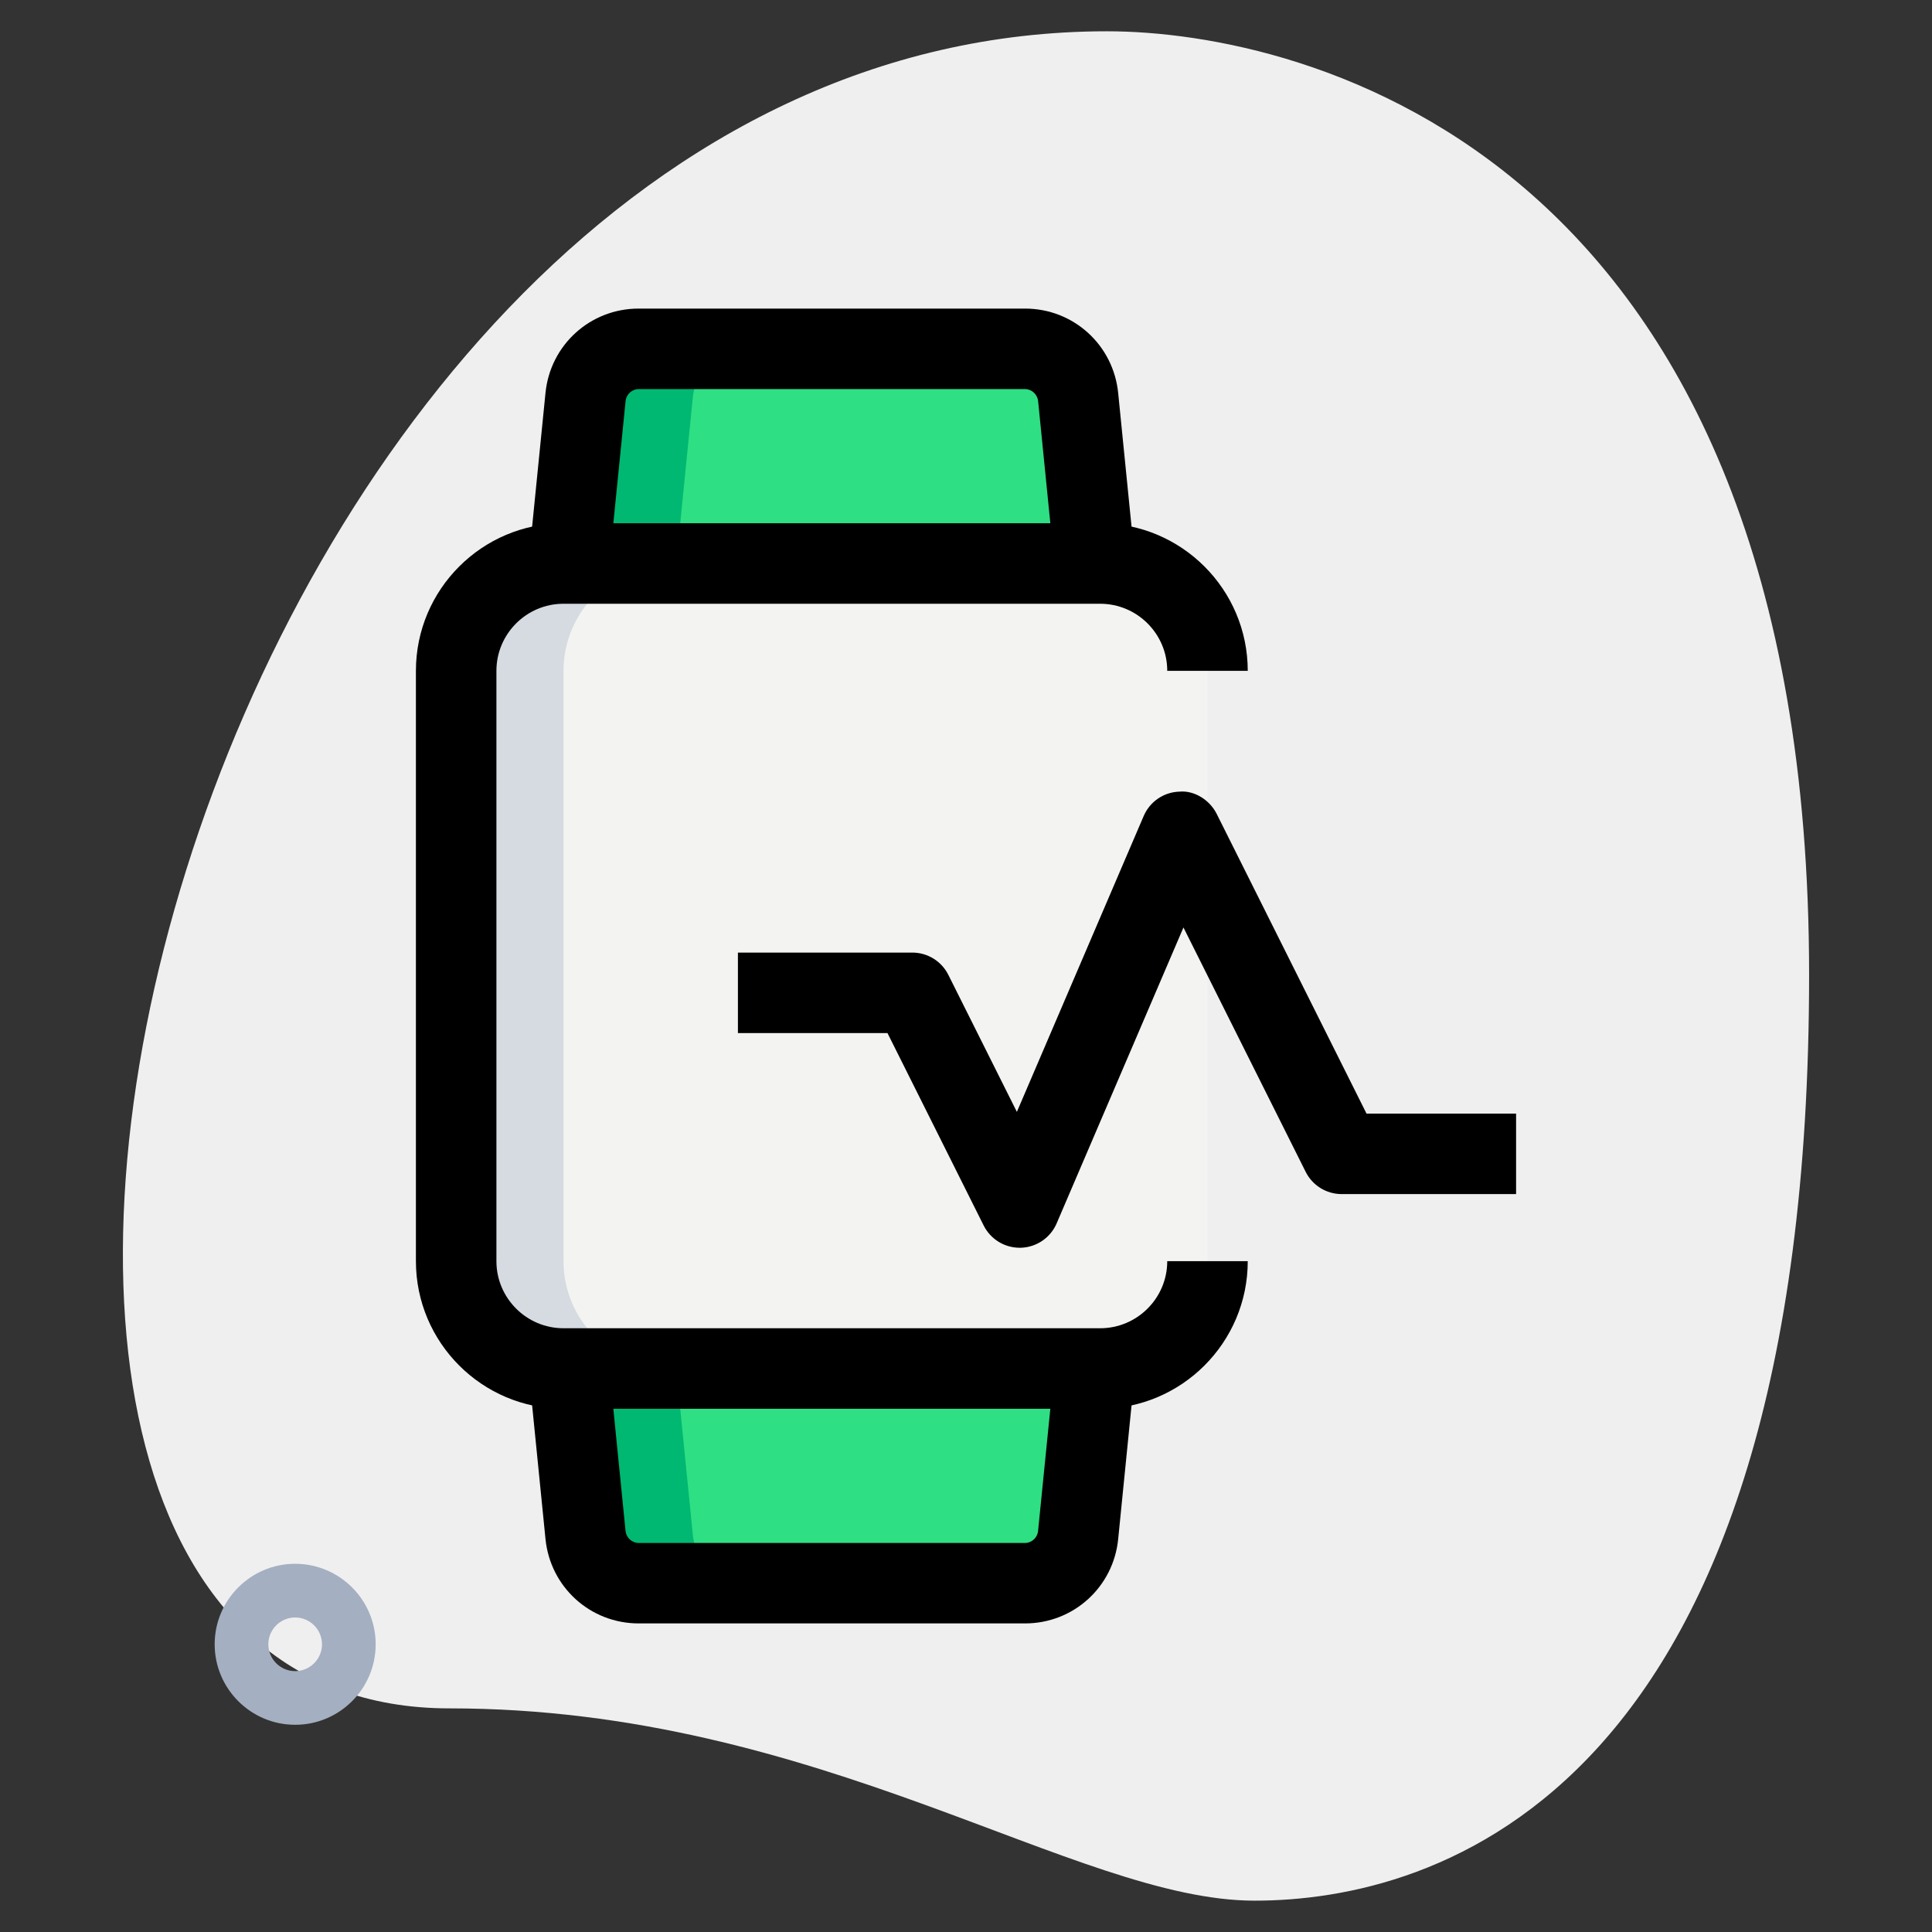 <svg id="effect" height="512" viewBox="0 0 36 36" width="512" xmlns="http://www.w3.org/2000/svg"><rect x="0" y="0" width="36" height="36" fill="#333333" stroke="none"/><path d="m8.377 31.833c6.917 0 11.667 3.583 15 3.583s10.333-1.916 10.333-17.249-9.417-17.584-13.083-17.584c-17.167 0-24.5 31.25-12.25 31.25z" fill="#efefef"/><path d="m22.5 12.5v11c0 1.1-.9 2-2 2h-10c-1.1 0-2-.9-2-2v-11c0-1.1.9-2 2-2h10c1.1 0 2 .9 2 2z" fill="#f3f3f1"/><path d="m20.09 7.4c-.05-.51-.48-.9-.99-.9h-7.2c-.51 0-.94.39-.99.9l-.31 3.1 9.798.022z" fill="#2fdf84"/><path d="m10.6 25.5.31 3.1c.05.51.48.9.99.9h7.2c.51 0 .94-.39.99-.9l.313-3.093z" fill="#2fdf84"/><path d="m13.9 6.5c-.51 0-.94.39-.99.9l-.31 3.1h-2l.31-3.1c.05-.51.48-.9.99-.9z" fill="#00b871"/><path d="m13.9 29.5h-2c-.51 0-.94-.39-.99-.9l-.31-3.1h2l.31 3.1c.05.51.48.9.99.9z" fill="#00b871"/><path d="m12.5 25.5h-2c-1.1 0-2-.9-2-2v-11c0-1.1.9-2 2-2h2c-1.1 0-2 .9-2 2v11c0 1.1.9 2 2 2z" fill="#d5dbe1"/><path d="m20.5 26.25h-10c-1.517 0-2.75-1.233-2.75-2.75v-11c0-1.517 1.233-2.75 2.75-2.75h10c1.517 0 2.75 1.233 2.75 2.75h-1.5c0-.689-.561-1.25-1.25-1.25h-10c-.689 0-1.25.561-1.25 1.25v11c0 .689.561 1.25 1.25 1.25h10c.689 0 1.25-.561 1.25-1.25h1.5c0 1.517-1.233 2.75-2.75 2.75z"/><path d="m19.654 10.575-.31-3.1c-.013-.127-.12-.225-.244-.225h-7.2c-.124 0-.231.098-.243.223l-.311 3.102-1.492-.149.31-3.1c.087-.898.834-1.576 1.736-1.576h7.2c.902 0 1.648.678 1.736 1.577l.31 3.098z"/><path d="m19.1 30.25h-7.2c-.902 0-1.648-.678-1.736-1.577l-.31-3.099 1.492-.148.31 3.1c.013.127.12.225.244.225h7.2c.124 0 .231-.098.243-.224l.311-3.101 1.492.148-.31 3.1c-.087.898-.834 1.576-1.736 1.576z"/><path d="m19 23.25c-.284 0-.543-.16-.671-.415l-1.792-3.585h-2.787v-1.5h3.25c.284 0 .544.161.671.415l1.277 2.553 2.363-5.513c.115-.269.375-.446.667-.454.274-.026.562.153.693.414l2.792 5.585h2.787v1.5h-3.25c-.284 0-.544-.16-.671-.415l-2.277-4.553-2.363 5.514c-.115.268-.375.445-.667.454-.007 0-.015 0-.022 0z"/><path d="m5.5 32.139c-.827 0-1.5-.673-1.5-1.5s.673-1.5 1.5-1.5 1.5.673 1.5 1.5-.673 1.5-1.5 1.5zm0-2c-.276 0-.5.225-.5.5s.224.5.5.5.5-.225.5-.5-.224-.5-.5-.5z" fill="#a4afc1"/></svg>